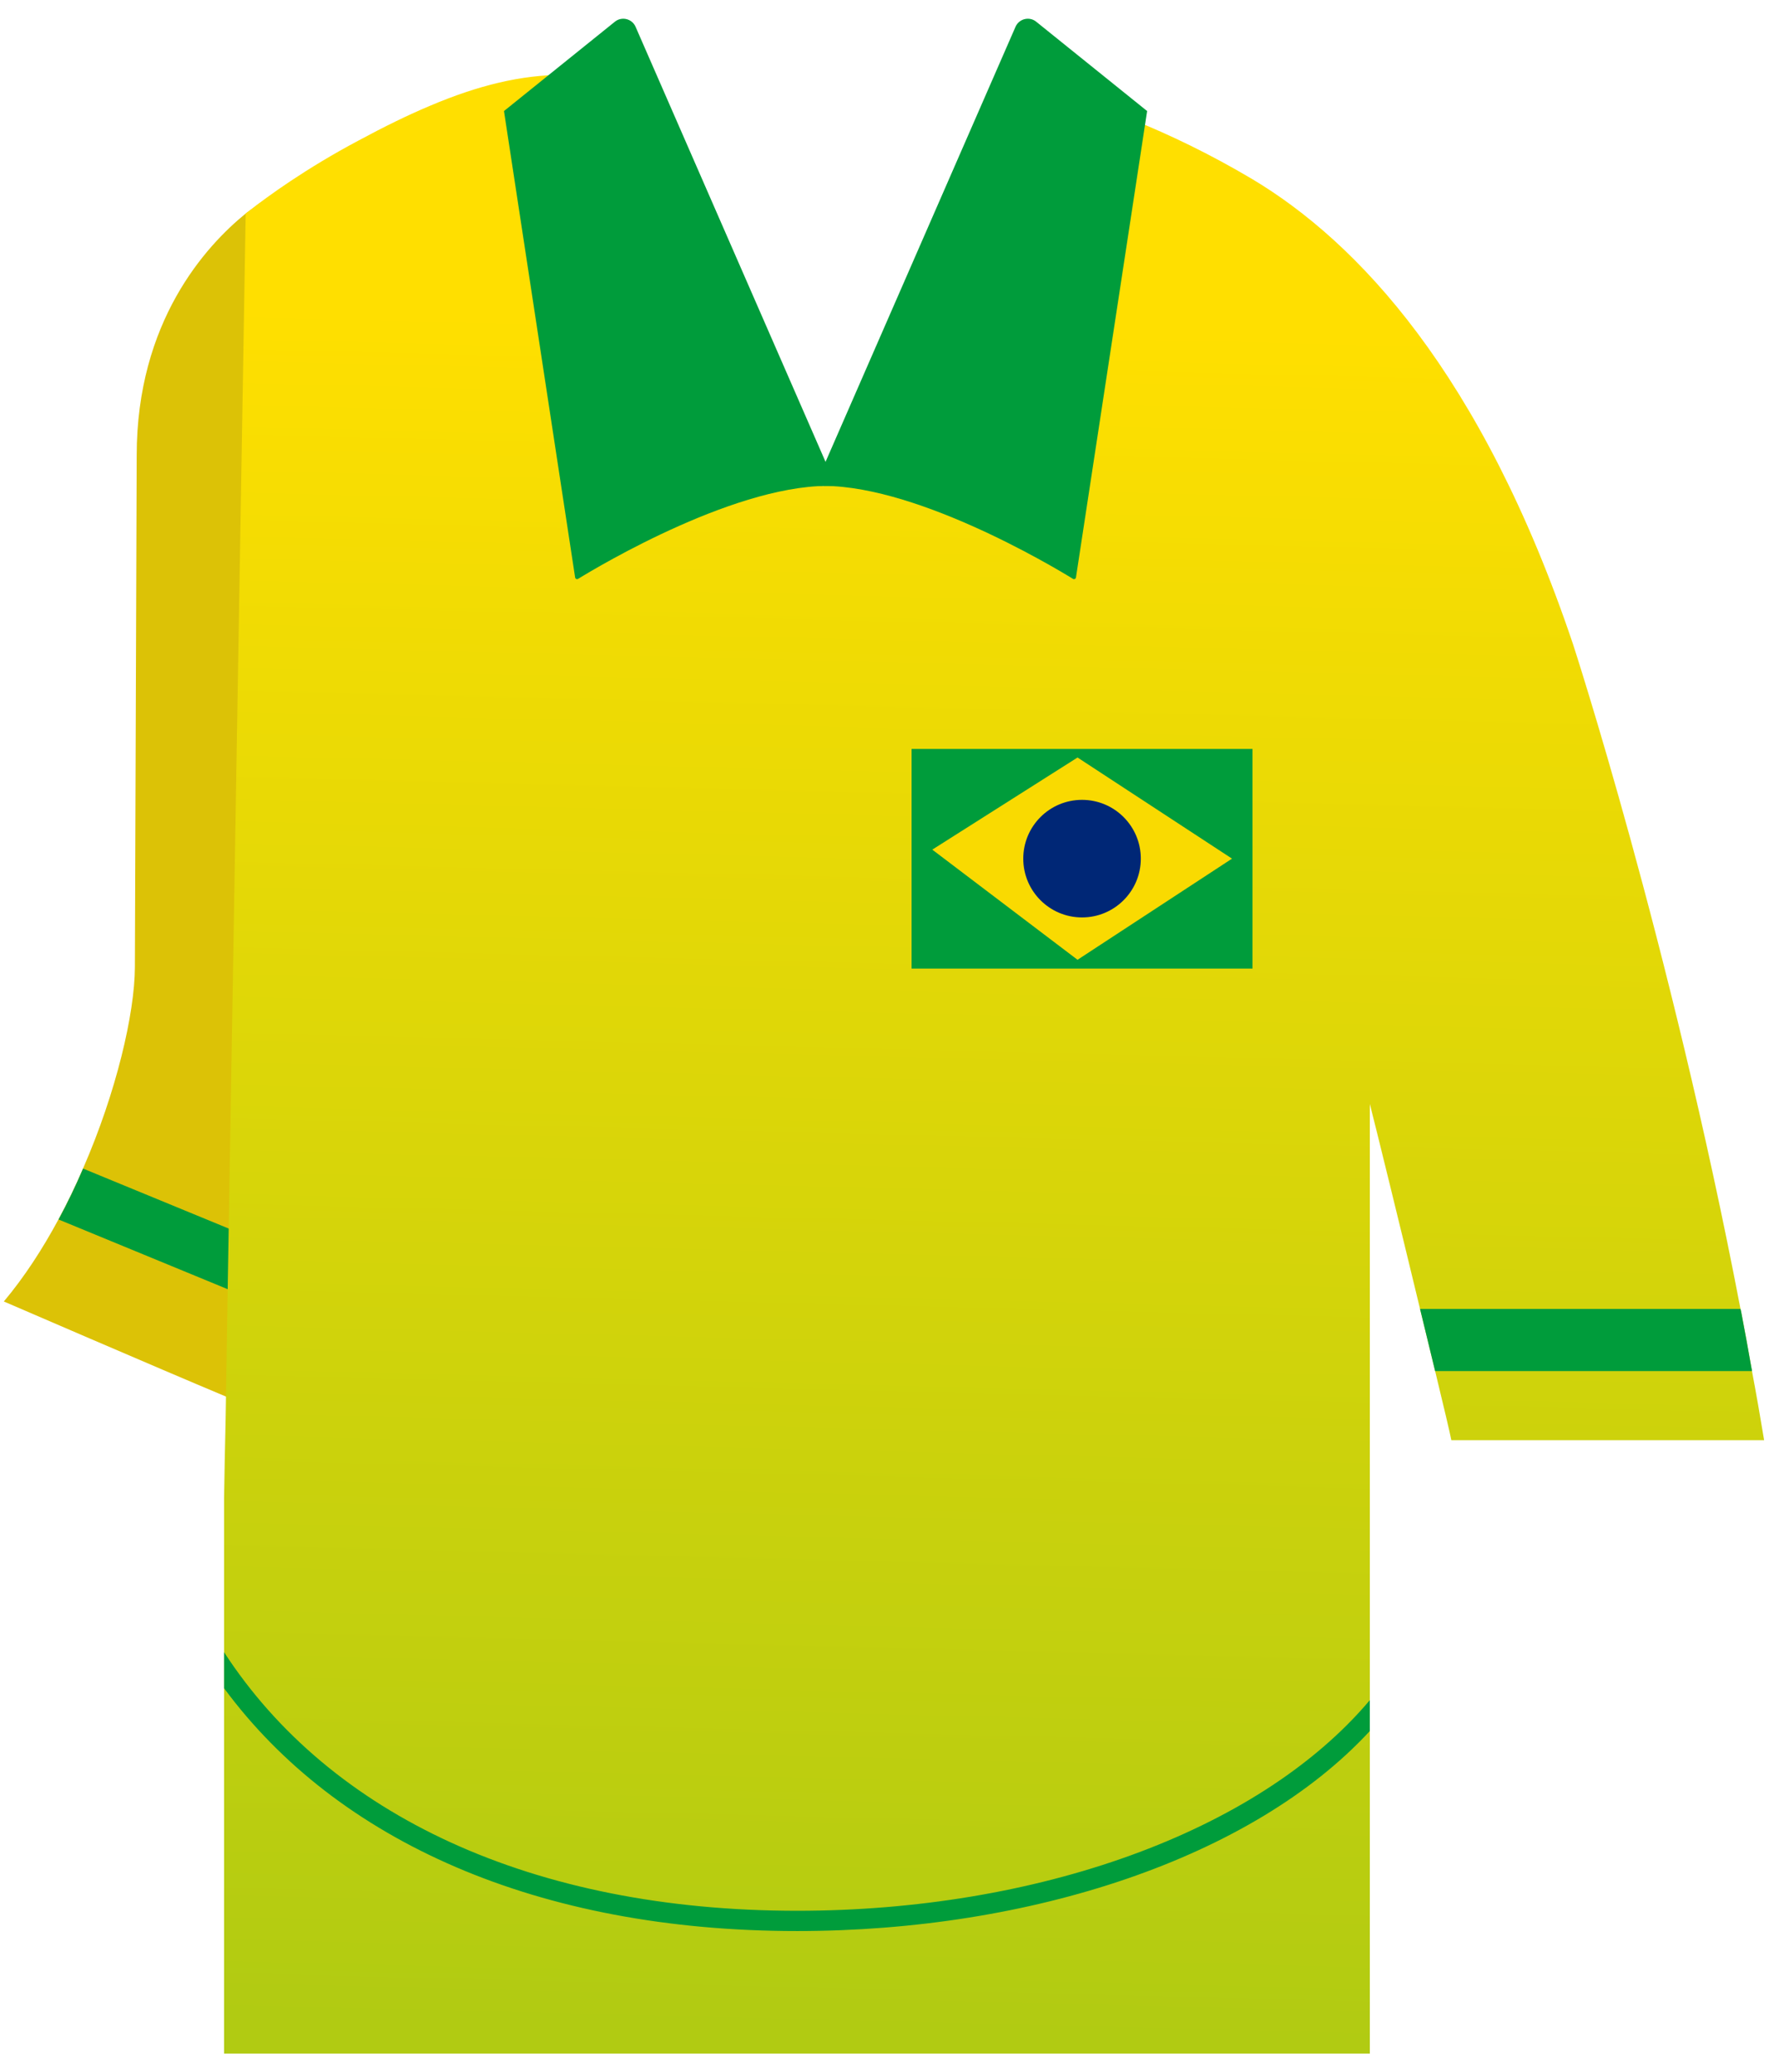 <svg width="79" height="92" viewBox="0 0 79 92" fill="none" xmlns="http://www.w3.org/2000/svg">
<g clip-path="url(#clip0_301_5070)">
<path d="M12.13 8.63L11.53 55.09L11.49 57.79L11.43 62.57C11.39 62.57 10.86 62.35 10.03 62C7.02 60.74 0.17 57.78 0.17 57.78C1.07 56.71 1.89 55.45 2.6 54.13C3 53.39 3.36 52.64 3.69 51.87C5.17 48.48 5.98 44.99 5.99 42.95L6.07 20.22C6.07 14.27 9.14 10.92 10.91 9.48C10.91 9.48 11.01 9.4 11.19 9.27C11.76 8.83 12.13 8.63 12.13 8.63Z" fill="#DCC206"/>
<path d="M11.54 55.1L11.5 57.8L10.1 57.23L2.6 54.14C3 53.4 3.36 52.65 3.69 51.88L10.15 54.54L11.54 55.1Z" fill="#009C3B"/>
<path d="M44.85 3.32L44.77 3.49C44.58 3.35 44.85 3.32 44.85 3.32Z" fill="url(#paint0_linear_301_5070)"/>
<path d="M78.34 63.94H64.45C64.4 63.67 64.12 62.48 63.73 60.87C63.53 60.04 63.3 59.09 63.06 58.11C62.16 54.38 61.1 50.06 60.83 49.01V91.17H9.95V66.52L9.98 64.81L10.02 63L10.1 57.86L10.91 9.48C10.91 9.48 11.01 9.4 11.19 9.27C11.83 8.76 13.58 7.48 15.92 6.24C17.05 5.63 18.11 5.11 19.11 4.69C21.24 3.79 23.14 3.32 25.08 3.32L36.55 21.6L44.77 3.49C44.9 3.58 45.27 3.72 46.12 3.94C48.45 4.54 51.81 5.7 55.59 7.94C60.27 10.73 65.8 16.57 69.85 28.59C69.85 28.59 74.17 41.81 77.29 58.11C77.3 58.15 77.31 58.2 77.32 58.24C77.48 59.07 77.63 59.9 77.78 60.75C77.79 60.79 77.8 60.83 77.8 60.87C77.99 61.88 78.17 62.91 78.34 63.94Z" fill="url(#paint1_linear_301_5070)"/>
<path d="M27.31 0.96L22.38 4.93L25.54 25.64C25.55 25.7 25.62 25.73 25.67 25.7C26.58 25.14 32.9 21.36 37.13 21.58L28.22 1.18C28.06 0.83 27.61 0.72 27.31 0.96Z" fill="#009C3B"/>
<path d="M46.01 0.96L50.94 4.93L47.78 25.64C47.77 25.7 47.7 25.73 47.65 25.7C46.74 25.14 40.42 21.36 36.19 21.58L45.1 1.18C45.26 0.83 45.71 0.72 46.01 0.96Z" fill="#009C3B"/>
<path d="M55.62 33.25H40.48V43H55.62V33.25Z" fill="#009C3B"/>
<path d="M47.85 42.61L41.4 37.72L47.85 33.63L54.71 38.12L47.85 42.61Z" fill="#F9DA01"/>
<path d="M48.05 40.73C49.491 40.73 50.66 39.562 50.66 38.12C50.66 36.678 49.491 35.51 48.05 35.51C46.608 35.51 45.44 36.678 45.44 38.12C45.44 39.562 46.608 40.73 48.05 40.73Z" fill="#002776"/>
<path d="M35.4 84.83C23.64 84.83 14.65 80.58 9.95 73.35V74.95C14.98 81.76 23.91 85.73 35.4 85.73C45.77 85.73 55.62 82.49 60.83 76.85V75.48C55.83 81.4 45.95 84.83 35.4 84.83Z" fill="#009C3B"/>
<path d="M77.8 60.87H63.73C63.53 60.04 63.3 59.09 63.06 58.11H77.29C77.3 58.15 77.31 58.2 77.32 58.24C77.48 59.07 77.63 59.9 77.78 60.75C77.79 60.79 77.8 60.83 77.8 60.87Z" fill="#009C3B"/>
</g>
<defs>
<linearGradient id="paint0_linear_301_5070" x1="44.775" y1="3.339" x2="44.771" y2="3.486" gradientUnits="userSpaceOnUse">
<stop offset="1.01997e-08" stop-color="#1D2836"/>
<stop offset="1" stop-color="#004B64"/>
</linearGradient>
<linearGradient id="paint1_linear_301_5070" x1="45.175" y1="14.449" x2="43.293" y2="90.315" gradientUnits="userSpaceOnUse">
<stop offset="1.63196e-07" stop-color="#FFDF00"/>
<stop offset="1" stop-color="#B1CB12"/>
</linearGradient>
<clipPath id="clip0_301_5070">
<rect width="78.17" height="90.34" fill="white" transform="translate(0.17 0.83)"/>
</clipPath>
</defs>
</svg>
